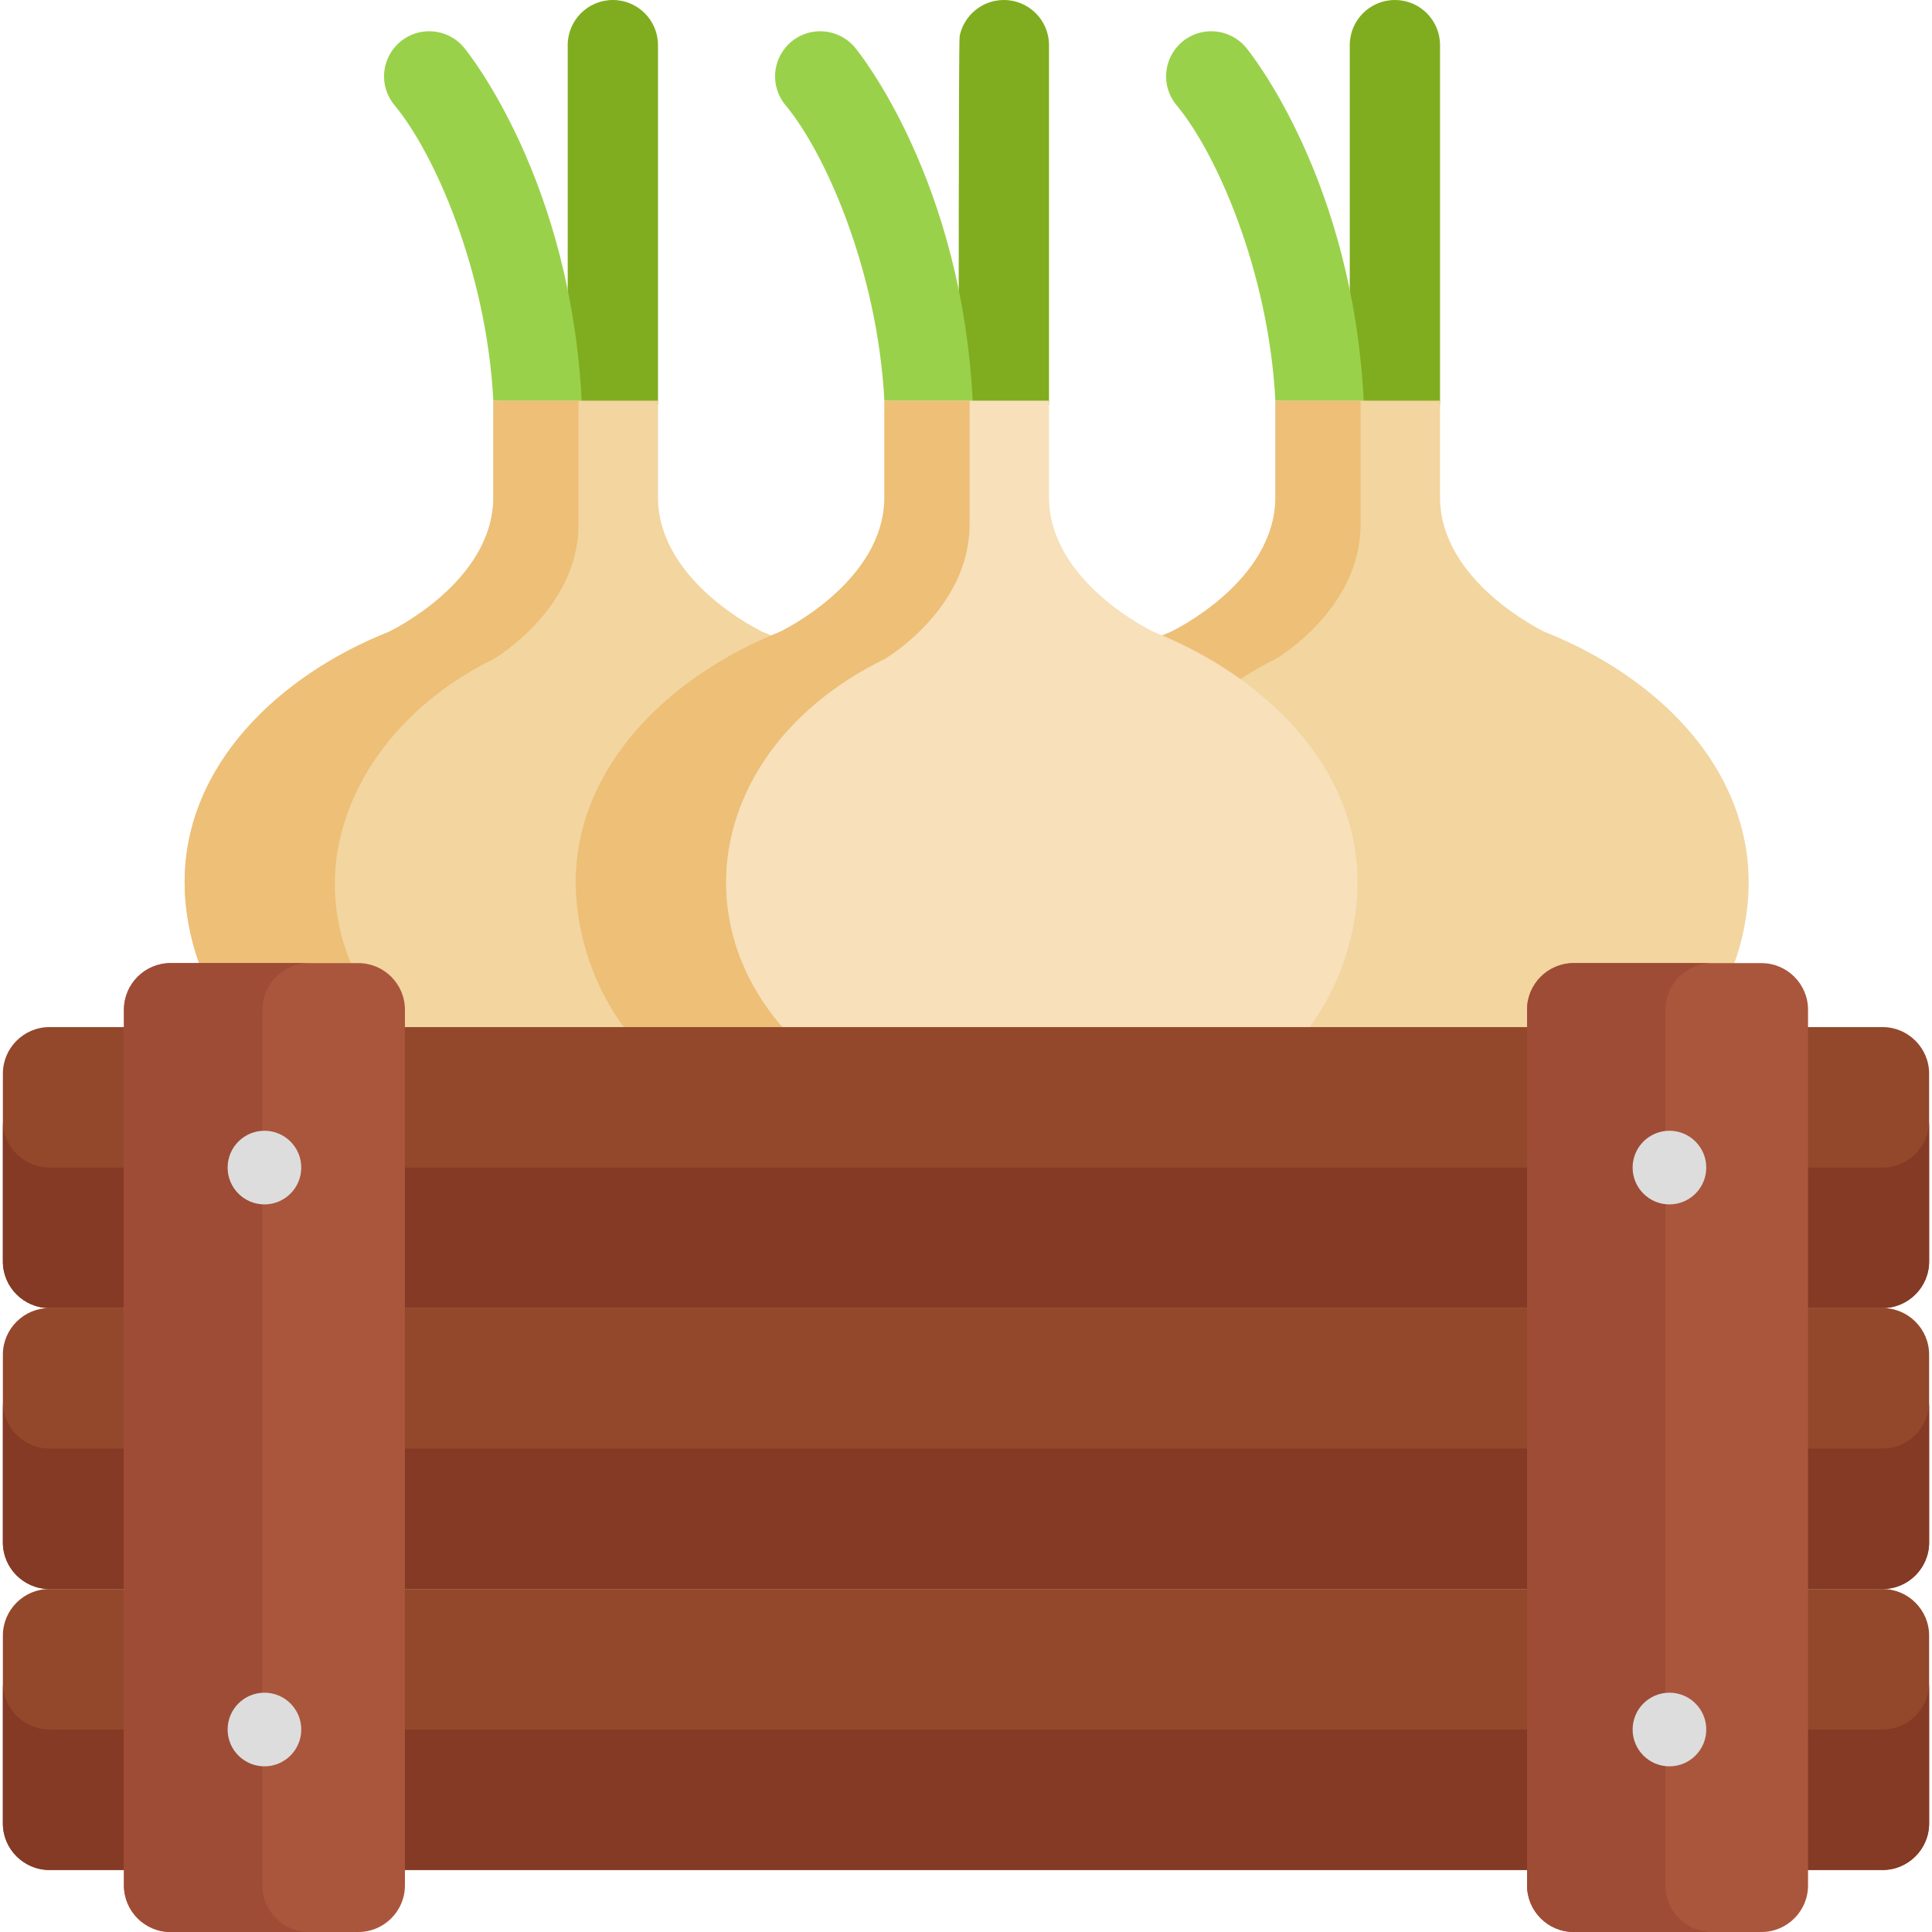 <?xml version="1.0" encoding="iso-8859-1"?>
<!-- Generator: Adobe Illustrator 19.0.0, SVG Export Plug-In . SVG Version: 6.00 Build 0)  -->
<svg version="1.1" id="Capa_1" xmlns="http://www.w3.org/2000/svg" xmlns:xlink="http://www.w3.org/1999/xlink" x="0px" y="0px"
	 viewBox="0 0 512 512" style="enable-background:new 0 0 512 512;" xml:space="preserve">
<path style="fill:#80AD1F;" d="M162.411,0c-6.606,0-11.962,5.354-11.962,11.962c0,10.268,0,84.183,0,95.248
	c8.552,0,15.245,0,23.924,0c0-11.704,0-84.745,0-95.248C174.373,5.356,169.019,0,162.411,0z"/>
<path style="fill:#9AD14B;" d="M130.741,106.183l23.453,1.027c-2.712-59.25-30.085-93.255-31.31-94.697
	c-4.277-5.037-11.843-5.673-16.879-1.398c-5.036,4.276-5.67,11.804-1.394,16.839C115.142,40.642,128.93,71.813,130.741,106.183z"/>
<path style="fill:#80AD1F;" d="M381.382,9.551C380.266,4.1,375.442,0,369.662,0l0,0l0,0c-6.607,0-11.962,5.355-11.962,11.962
	c0,10.268,0,84.183,0,95.248c8.552,0,15.245,0,23.924,0c0-11.704,0-84.745,0-95.248C381.624,11.136,381.54,10.33,381.382,9.551z"/>
<path style="fill:#9AD14B;" d="M337.992,106.183l23.453,1.027c-2.712-59.25-30.086-93.255-31.31-94.697
	c-4.277-5.037-11.843-5.673-16.879-1.398c-5.036,4.276-5.67,11.804-1.394,16.839C322.393,40.642,336.181,71.813,337.992,106.183z"/>
<g>
	<path style="fill:#F2D59F;" d="M449.115,274.243c10.996-13.592,16.797-33.364,13.256-51.238
		c-5.147-26.189-27.709-45.484-53.022-55.55l-0.001-0.001c0,0-27.723-13.088-27.723-35.68c0-10.589,0-16.627,0-25.591h-43.632
		c0,8.946,0,14.983,0,25.591c0,22.592-27.715,35.677-27.715,35.677l-0.009,0.005c-28.788,11.448-54.086,35.285-54.086,66.386
		c0,13.998,5.225,29.159,14.32,40.401L449.115,274.243L449.115,274.243z"/>
	<path style="fill:#F2D59F;" d="M241.863,274.243c9.095-11.242,14.32-26.403,14.32-40.401c0-30.982-24.857-54.763-54.086-66.386
		l-0.001-0.001c0,0-27.723-13.088-27.723-35.68c0-10.589,0-16.627,0-25.591h-43.632c0,8.946,0,14.983,0,25.591
		c0,22.592-27.715,35.677-27.715,35.677l-0.009,0.005c-29.043,11.549-54.086,35.262-54.086,66.386
		c0,13.998,5.225,29.159,14.32,40.401h178.612V274.243z"/>
</g>
<g>
	<path style="fill:#EDBF77;" d="M130.808,174.645l0.001-0.001c0,0,22.507-13.088,22.507-35.68v-32.781h-22.575
		c0,8.946,0,14.983,0,25.591c0,22.592-27.715,35.677-27.715,35.677l-0.009,0.005c-28.972,11.521-54.086,35.209-54.086,66.386
		c0,13.998,5.225,29.159,14.32,40.401h42.276C73.482,239.949,90.259,194.507,130.808,174.645z"/>
	<path style="fill:#EDBF77;" d="M300.155,212.946c7.607-17.051,21.535-30.283,37.904-38.301l0.001-0.001
		c0,0,22.507-13.088,22.507-35.68v-32.781h-22.575c0,8.946,0,14.983,0,25.591c0,22.592-27.715,35.677-27.715,35.677l-0.009,0.005
		c-28.714,11.418-54.086,35.233-54.086,66.386c0,13.998,5.225,29.159,14.32,40.401h42.276
		C295.268,255.505,292.108,231.022,300.155,212.946z"/>
</g>
<path style="fill:#80AD1F;" d="M266.036,0c-5.78,0-10.604,4.1-11.719,9.551c-0.304,1.488-0.243,97.547-0.243,97.659
	c4.78,0,15.581,0,23.924,0c0-11.704,0-84.745,0-95.248C277.998,5.356,272.645,0,266.036,0z"/>
<path style="fill:#9AD14B;" d="M234.367,106.183l23.453,1.027c-2.712-59.25-30.086-93.255-31.31-94.697
	c-4.277-5.037-11.843-5.673-16.879-1.398c-5.036,4.276-5.67,11.804-1.394,16.839C218.768,40.642,232.555,71.813,234.367,106.183z"/>
<path style="fill:#F7E0BA;" d="M345.488,274.243c10.827-13.383,16.711-32.937,13.347-50.777
	c-4.896-26.3-28.026-46.035-53.113-56.011l-0.001-0.001c-0.008-0.003-27.723-13.088-27.723-35.68c0-10.589,0-16.627,0-25.591
	h-43.632c0,8.946,0,14.983,0,25.591c0,22.592-27.715,35.677-27.723,35.68l-0.001,0.001c-28.979,11.524-54.086,35.461-54.086,66.386
	c0,13.998,5.225,29.159,14.32,40.401h178.612V274.243z"/>
<path style="fill:#EDBF77;" d="M234.434,174.645l0.001-0.001c0.007-0.004,22.507-13.088,22.507-35.68v-32.781h-22.575
	c0,8.946,0,14.983,0,25.591c0,22.592-27.715,35.677-27.723,35.68l-0.001,0.001c-28.91,11.497-54.086,35.411-54.086,66.386
	c0,13.998,5.225,29.159,14.32,40.401h42.276C179.612,242.629,189.865,196.476,234.434,174.645z"/>
<g>
	<path style="fill:#93482B;" d="M498.911,346.647c-34.692,0-463.864,0-485.823,0c-6.779,0-12.326,5.547-12.326,12.326v49.806
		c0,6.779,5.547,12.326,12.326,12.326h13.6h6.163c19.978,0,443.257,0,466.06,0c6.779,0,12.326-5.547,12.326-12.326v-49.806
		C511.237,352.194,505.691,346.647,498.911,346.647z"/>
	<path style="fill:#93482B;" d="M498.911,421.106h-13.6c-21.807,0-429.793,0-452.46,0c-3.91,0-15.874,0-19.763,0
		c-6.779,0-12.326,5.547-12.326,12.326v49.807c0,6.779,5.547,12.326,12.326,12.326h13.6c58.535,0,413.672,0,472.223,0
		c6.779,0,12.326-5.547,12.326-12.326v-49.807C511.237,426.653,505.691,421.106,498.911,421.106z"/>
</g>
<g>
	<path style="fill:#843A24;" d="M498.911,458.336h-13.6h-6.163c-19.757,0-438.373,0-466.06,0c-6.779,0-12.326-5.547-12.326-12.326
		v37.229c0,6.779,5.547,12.326,12.326,12.326h13.6c58.535,0,413.672,0,472.223,0c6.779,0,12.326-5.547,12.326-12.326V446.01
		C511.237,452.789,505.691,458.336,498.911,458.336z"/>
	<path style="fill:#843A24;" d="M498.911,383.877c-6.541,0-476.259,0-485.823,0c-6.779,0-12.326-5.547-12.326-12.326v37.229
		c0,6.779,5.547,12.326,12.326,12.326h13.6h6.163c19.978,0,443.257,0,466.06,0c6.779,0,12.326-5.547,12.326-12.326v-37.229
		C511.237,378.33,505.691,383.877,498.911,383.877z"/>
</g>
<path style="fill:#93482B;" d="M498.911,272.189c-6.541,0-476.259,0-485.823,0c-6.779,0-12.326,5.547-12.326,12.326v49.807
	c0,6.779,5.547,12.326,12.326,12.326c12.544,0,473.37,0,485.823,0c6.779,0,12.326-5.547,12.326-12.326v-49.807
	C511.237,277.735,505.691,272.189,498.911,272.189z"/>
<path style="fill:#843A24;" d="M498.911,309.418c-23.742,0-466.553,0-485.823,0c-6.779,0-12.326-5.547-12.326-12.326v37.229
	c0,6.779,5.547,12.326,12.326,12.326c12.544,0,473.37,0,485.823,0c6.779,0,12.326-5.547,12.326-12.326v-37.229
	C511.237,303.871,505.691,309.418,498.911,309.418z"/>
<g>
	<path style="fill:#AA563C;" d="M94.984,255.237H45.178c-6.779,0-12.326,5.547-12.326,12.326v232.111
		c0,6.779,5.547,12.326,12.326,12.326h49.807c6.779,0,12.326-5.547,12.326-12.326V267.563
		C107.31,260.784,101.763,255.237,94.984,255.237z"/>
	<path style="fill:#AA563C;" d="M466.822,255.237h-49.807c-6.779,0-12.326,5.547-12.326,12.326v232.111
		c0,6.779,5.547,12.326,12.326,12.326h49.807c6.779,0,12.326-5.547,12.326-12.326V267.563
		C479.149,260.784,473.602,255.237,466.822,255.237z"/>
</g>
<g>
	<path style="fill:#9E4C36;" d="M69.528,499.674V267.563c0-6.779,5.547-12.326,12.326-12.326H45.178
		c-6.779,0-12.326,5.547-12.326,12.326v232.111c0,6.779,5.547,12.326,12.326,12.326h36.677
		C75.075,512,69.528,506.453,69.528,499.674z"/>
	<path style="fill:#9E4C36;" d="M441.366,499.674V267.563c0-6.779,5.547-12.326,12.326-12.326h-36.677
		c-6.779,0-12.326,5.547-12.326,12.326v232.111c0,6.779,5.547,12.326,12.326,12.326h36.677
		C446.913,512,441.366,506.453,441.366,499.674z"/>
</g>
<g>
	<circle style="fill:#DDDDDD;" cx="70.08" cy="309.42" r="9.758"/>
	<circle style="fill:#DDDDDD;" cx="70.08" cy="458.34" r="9.758"/>
	<circle style="fill:#DDDDDD;" cx="442.421" cy="309.42" r="9.758"/>
	<circle style="fill:#DDDDDD;" cx="442.421" cy="458.34" r="9.758"/>
</g>
<g>
</g>
<g>
</g>
<g>
</g>
<g>
</g>
<g>
</g>
<g>
</g>
<g>
</g>
<g>
</g>
<g>
</g>
<g>
</g>
<g>
</g>
<g>
</g>
<g>
</g>
<g>
</g>
<g>
</g>
</svg>
